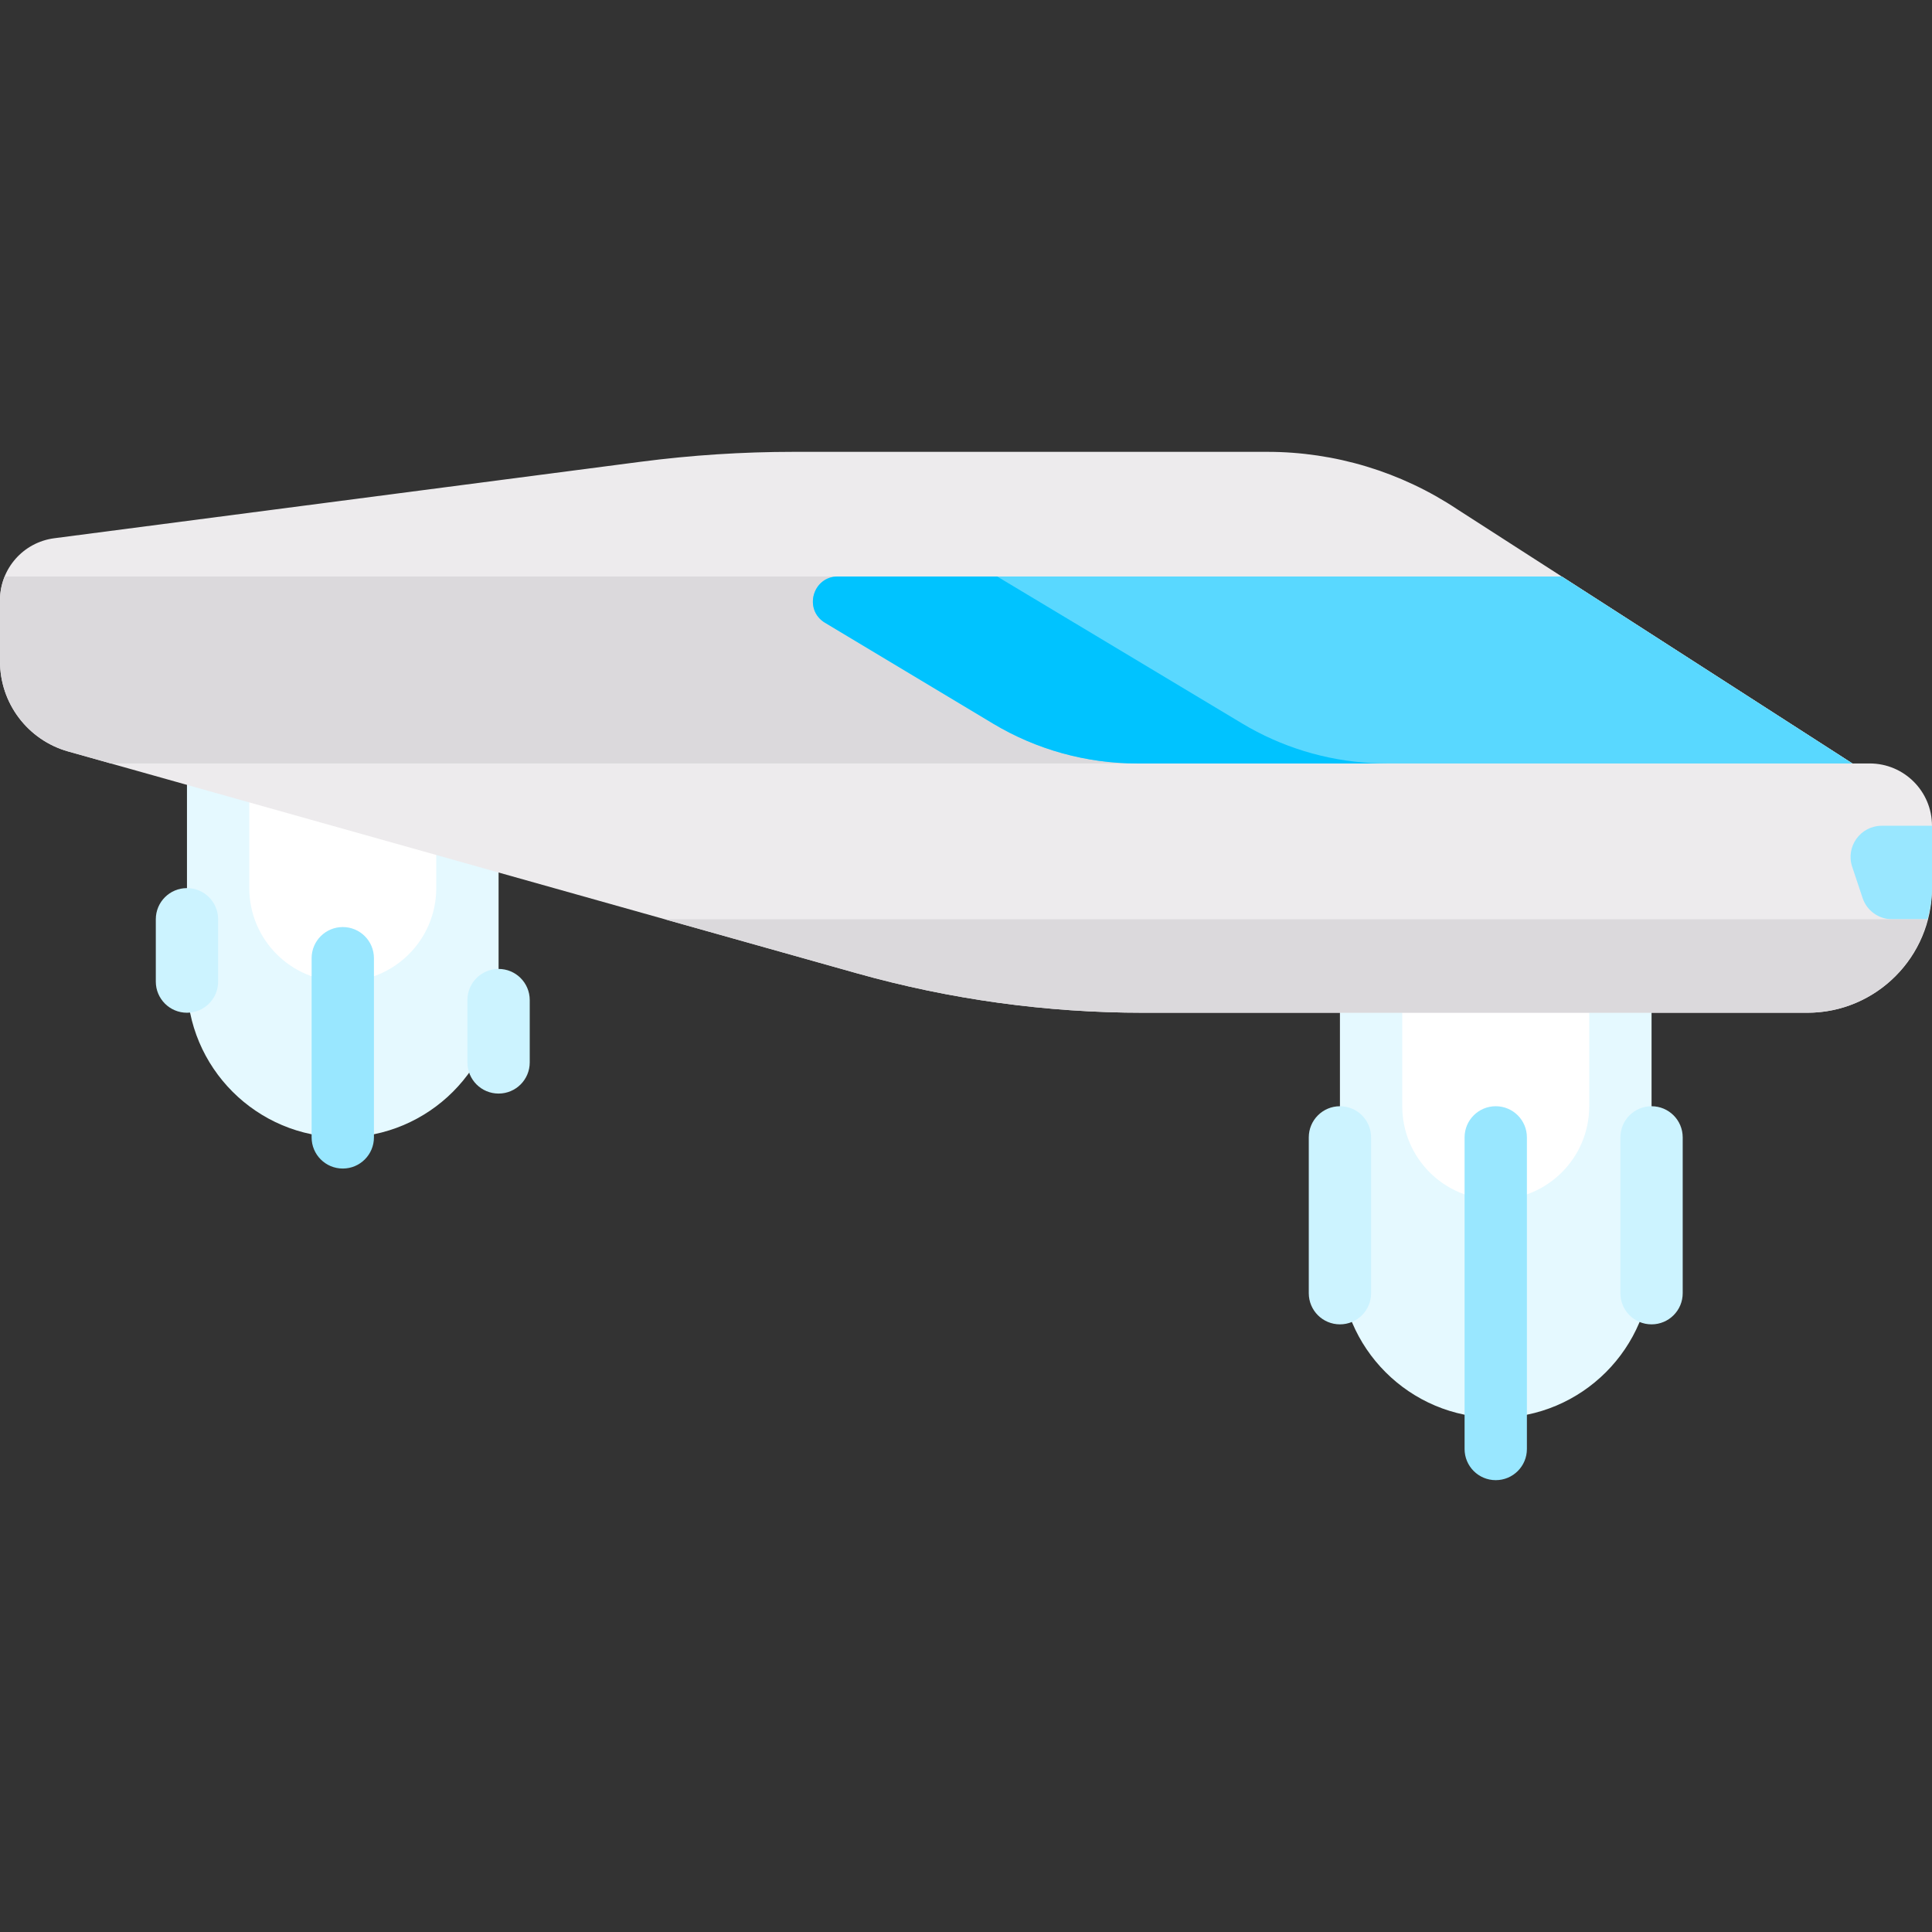 <?xml version="1.0" encoding="iso-8859-1"?>
<!-- Generator: Adobe Illustrator 19.0.0, SVG Export Plug-In . SVG Version: 6.00 Build 0)  -->
<svg version="1.1" id="Capa_1" xmlns="http://www.w3.org/2000/svg" xmlns:xlink="http://www.w3.org/1999/xlink" x="0px" y="0px"
	 viewBox="0 0 512 512" style="enable-background:new 0 0 512 512;" xml:space="preserve">
<rect x="0" y="0" width="512" height="512" fill="#333333" stroke="none"/>
<path style="fill:#E5F9FF;" d="M396.387,375.742L396.387,375.742c-22.804,0-41.29-18.486-41.29-41.29v-74.323h82.581v74.323
	C437.677,357.256,419.191,375.742,396.387,375.742z"/>
<path style="fill:#FFFFFF;" d="M396.387,317.935L396.387,317.935c-13.682,0-24.774-11.092-24.774-24.774v-33.032h49.548v33.032
	C421.161,306.844,410.07,317.935,396.387,317.935z"/>
<path style="fill:#E5F9FF;" d="M90.839,301.419L90.839,301.419c-22.804,0-41.29-18.486-41.29-41.29v-57.807h82.581v57.806
	C132.129,282.933,113.643,301.419,90.839,301.419z"/>
<path style="fill:#FFFFFF;" d="M90.839,260.129L90.839,260.129c-13.682,0-24.774-11.092-24.774-24.774v-33.032h49.548v33.032
	C115.613,249.037,104.521,260.129,90.839,260.129z"/>
<path style="fill:#EDEBED;" d="M495.484,202.323h-4.58L386.24,134.998c-14.922-9.948-32.455-15.256-50.388-15.256H210.315
	c-13.572,0-27.13,0.881-40.588,2.636L14.38,142.64C6.154,143.713,0,150.722,0,159.018v16.279c0,11.099,7.382,20.844,18.067,23.849
	L226.972,257.9c24.74,6.958,50.319,10.487,76.018,10.487h175.977c18.243,0,33.032-14.789,33.032-33.032v-16.516
	C512,209.717,504.605,202.323,495.484,202.323z"/>
<path style="fill:#DBD9DC;" d="M413.874,152.774H1.255C0.461,154.711,0,156.811,0,159.018v16.279
	c0,11.099,7.382,20.844,18.067,23.849l11.296,3.177h461.541L413.874,152.774z"/>
<path style="fill:#59D8FF;" d="M413.874,152.774H222.045c-6.7,0-9.145,8.824-3.399,12.271l44.476,26.686
	c11.551,6.93,24.768,10.591,38.238,10.591h189.543L413.874,152.774z"/>
<g>
	<path style="fill:#CCF3FF;" d="M355.097,350.968c-4.565,0-8.258-3.694-8.258-8.258v-41.29c0-4.565,3.694-8.258,8.258-8.258
		s8.258,3.694,8.258,8.258v41.29C363.355,347.274,359.661,350.968,355.097,350.968z"/>
	<path style="fill:#CCF3FF;" d="M437.677,350.968c-4.565,0-8.258-3.694-8.258-8.258v-41.29c0-4.565,3.694-8.258,8.258-8.258
		s8.258,3.694,8.258,8.258v41.29C445.935,347.274,442.242,350.968,437.677,350.968z"/>
</g>
<path style="fill:#99E7FF;" d="M396.387,392.258c-4.565,0-8.258-3.694-8.258-8.258v-82.581c0-4.565,3.694-8.258,8.258-8.258
	s8.258,3.694,8.258,8.258V384C404.645,388.565,400.952,392.258,396.387,392.258z"/>
<g>
	<path style="fill:#CCF3FF;" d="M49.548,268.387c-4.565,0-8.258-3.694-8.258-8.258v-16.516c0-4.565,3.694-8.258,8.258-8.258
		s8.258,3.694,8.258,8.258v16.516C57.806,264.694,54.113,268.387,49.548,268.387z"/>
	<path style="fill:#CCF3FF;" d="M132.129,289.806c-4.565,0-8.258-3.694-8.258-8.258v-16.516c0-4.565,3.694-8.258,8.258-8.258
		c4.564,0,8.258,3.694,8.258,8.258v16.516C140.387,286.113,136.694,289.806,132.129,289.806z"/>
</g>
<path style="fill:#99E7FF;" d="M90.839,309.677c-4.565,0-8.258-3.694-8.258-8.258v-47.484c0-4.565,3.694-8.258,8.258-8.258
	c4.565,0,8.258,3.694,8.258,8.258v47.484C99.097,305.984,95.403,309.677,90.839,309.677z"/>
<path style="fill:#00C3FF;" d="M329.186,191.731l-64.928-38.957h-42.213c-6.7,0-9.145,8.824-3.399,12.271l44.476,26.685
	c11.551,6.93,24.768,10.592,38.238,10.592h66.065c-1.36,0-2.717-0.037-4.071-0.112C351.303,201.55,339.571,197.962,329.186,191.731z
	"/>
<path style="fill:#99E7FF;" d="M493.602,237.966c1.124,3.372,4.28,5.647,7.834,5.647h9.396c0.688-2.654,1.168-5.389,1.168-8.258
	v-16.516h-13.317c-5.637,0-9.617,5.522-7.834,10.869L493.602,237.966z"/>
<path style="fill:#DBD9DC;" d="M510.832,243.613H176.173l50.799,14.287c24.74,6.958,50.319,10.487,76.018,10.487h175.977
	C494.342,268.387,507.148,257.835,510.832,243.613z"/>
<g>
</g>
<g>
</g>
<g>
</g>
<g>
</g>
<g>
</g>
<g>
</g>
<g>
</g>
<g>
</g>
<g>
</g>
<g>
</g>
<g>
</g>
<g>
</g>
<g>
</g>
<g>
</g>
<g>
</g>
</svg>
